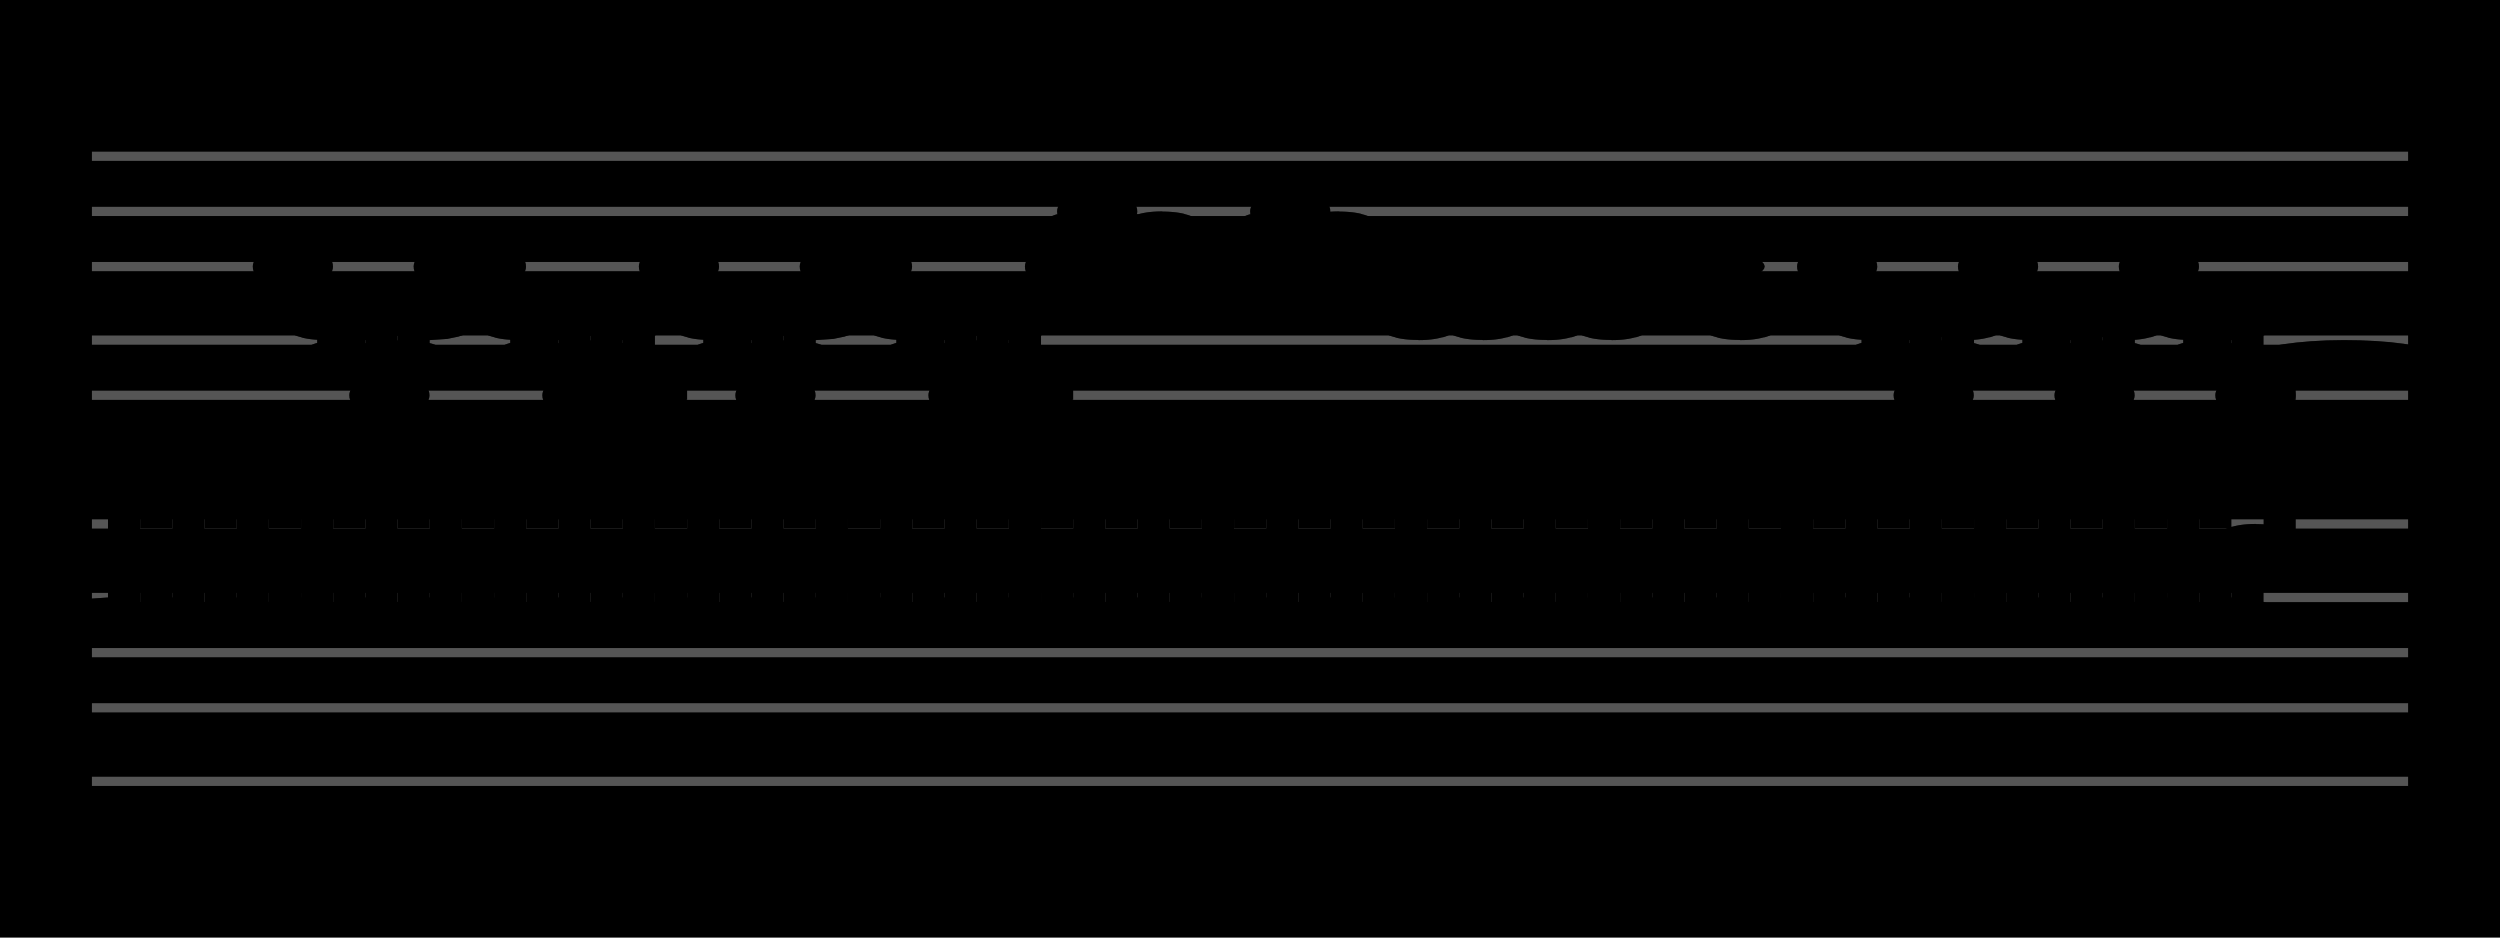 <?xml version="1.0" encoding="UTF-8" standalone="no"?>
<!DOCTYPE svg PUBLIC "-//W3C//DTD SVG 1.1//EN" "http://www.w3.org/Graphics/SVG/1.1/DTD/svg11.dtd">
<svg version="1.1" xmlns="http://www.w3.org/2000/svg" xmlns:xlink="http://www.w3.org/1999/xlink" viewPort="0 40 35.996 41" viewBox="-50 -50 1359.85 510" width="1359.85" height="510">
<filter id="constantOpacity">
	<feComponentTransfer>
		<feFuncA type="table" tableValues="0 .5 .5" />
	</feComponentTransfer>
</filter>
<rect class="background" x="-500%" y="-500%" width="1000%" height="1000%" style="fill:black" />
<g transform="scale(35, -10) translate(0, -81)" >
	<g class="staff-lines" stroke-width="0.5" stroke="#555555">
		<path vector-effect="non-scaling-stroke" d="M0 64.5 L35.996 64.5" />
		<path vector-effect="non-scaling-stroke" d="M0 67.5 L35.996 67.5" />
		<path vector-effect="non-scaling-stroke" d="M0 71.5 L35.996 71.5" />
		<path vector-effect="non-scaling-stroke" d="M0 74.5 L35.996 74.5" />
		<path vector-effect="non-scaling-stroke" d="M0 77.5 L35.996 77.5" />
		<path vector-effect="non-scaling-stroke" d="M0 43.5 L35.996 43.5" />
		<path vector-effect="non-scaling-stroke" d="M0 47.5 L35.996 47.5" />
		<path vector-effect="non-scaling-stroke" d="M0 50.5 L35.996 50.5" />
		<path vector-effect="non-scaling-stroke" d="M0 53.5 L35.996 53.5" />
		<path vector-effect="non-scaling-stroke" d="M0 57.5 L35.996 57.5" />
	</g>
	<g style="stroke-width:1; stroke:black;">
		<g class="note-lines track-2" fill="none" stroke="hsl(180, 100%, 75%)" stroke-dasharray="2.25" vector-effect="non-scaling-stroke" stroke-width="0.5">
			<path  vector-effect="non-scaling-stroke" d=" M0.496 52.5 L0.5 52.5 L0.5 59.5" />
			<path  vector-effect="non-scaling-stroke" d=" M0.996 59.5 L1 59.5 L1 52.5" />
			<path  vector-effect="non-scaling-stroke" d=" M1.496 52.5 L1.5 52.5 L1.5 59.5" />
			<path  vector-effect="non-scaling-stroke" d=" M1.996 59.5 L2 59.5 L2 52.5" />
			<path  vector-effect="non-scaling-stroke" d=" M2.496 52.5 L2.5 52.5 L2.5 59.5" />
			<path  vector-effect="non-scaling-stroke" d=" M2.996 59.5 L3 59.5 L3 52.5" />
			<path  vector-effect="non-scaling-stroke" d=" M3.496 52.5 L3.5 52.5 L3.5 59.5" />
			<path  vector-effect="non-scaling-stroke" d=" M3.996 59.5 L4 59.5 L4 52.5" />
			<path  vector-effect="non-scaling-stroke" d=" M4.496 52.5 L4.5 52.5 L4.5 59.5" />
			<path  vector-effect="non-scaling-stroke" d=" M4.996 59.5 L5 59.5 L5 52.5" />
			<path  vector-effect="non-scaling-stroke" d=" M5.496 52.5 L5.5 52.5 L5.5 59.5" />
			<path  vector-effect="non-scaling-stroke" d=" M5.996 59.5 L6 59.5 L6 52.5" />
			<path  vector-effect="non-scaling-stroke" d=" M6.496 52.5 L6.5 52.5 L6.5 59.5" />
			<path  vector-effect="non-scaling-stroke" d=" M6.996 59.5 L7 59.5 L7 52.5" />
			<path  vector-effect="non-scaling-stroke" d=" M7.496 52.5 L7.5 52.5 L7.5 59.5" />
			<path  vector-effect="non-scaling-stroke" d=" M7.996 59.5 L8 59.5 L8 52.5" />
			<path  vector-effect="non-scaling-stroke" d=" M8.496 52.5 L8.5 52.5 L8.5 59.5" />
			<path  vector-effect="non-scaling-stroke" d=" M8.996 59.5 L9 59.5 L9 52.5" />
			<path  vector-effect="non-scaling-stroke" d=" M9.496 52.5 L9.5 52.5 L9.5 59.5" />
			<path  vector-effect="non-scaling-stroke" d=" M9.996 59.5 L10 59.5 L10 52.5" />
			<path  vector-effect="non-scaling-stroke" d=" M10.496 52.5 L10.5 52.5 L10.5 59.5" />
			<path  vector-effect="non-scaling-stroke" d=" M10.996 59.5 L11 59.5 L11 52.5" />
			<path  vector-effect="non-scaling-stroke" d=" M11.496 52.5 L11.5 52.5 L11.5 59.5" />
			<path  vector-effect="non-scaling-stroke" d=" M11.996 59.5 L12 59.5 L12 52.5" />
			<path  vector-effect="non-scaling-stroke" d=" M12.496 52.5 L12.5 52.5 L12.5 59.5" />
			<path  vector-effect="non-scaling-stroke" d=" M12.996 59.5 L13 59.5 L13 52.5" />
			<path  vector-effect="non-scaling-stroke" d=" M13.496 52.5 L13.5 52.5 L13.5 59.5" />
			<path  vector-effect="non-scaling-stroke" d=" M13.996 59.5 L14 59.5 L14 52.5" />
			<path  vector-effect="non-scaling-stroke" d=" M14.496 52.5 L14.5 52.5 L14.5 59.5" />
			<path  vector-effect="non-scaling-stroke" d=" M14.996 59.5 L15 59.5 L15 52.5" />
			<path  vector-effect="non-scaling-stroke" d=" M15.496 52.5 L15.5 52.5 L15.5 59.5" />
			<path  vector-effect="non-scaling-stroke" d=" M15.996 59.5 L16 59.5 L16 52.5" />
			<path  vector-effect="non-scaling-stroke" d=" M16.496 52.5 L16.5 52.5 L16.5 59.5" />
			<path  vector-effect="non-scaling-stroke" d=" M16.996 59.5 L17 59.5 L17 52.5" />
			<path  vector-effect="non-scaling-stroke" d=" M17.496 52.5 L17.5 52.5 L17.5 59.5" />
			<path  vector-effect="non-scaling-stroke" d=" M17.996 59.5 L18 59.5 L18 52.5" />
			<path  vector-effect="non-scaling-stroke" d=" M18.496 52.5 L18.5 52.5 L18.5 59.5" />
			<path  vector-effect="non-scaling-stroke" d=" M18.996 59.5 L19 59.5 L19 52.5" />
			<path  vector-effect="non-scaling-stroke" d=" M19.496 52.5 L19.5 52.5 L19.5 59.5" />
			<path  vector-effect="non-scaling-stroke" d=" M19.996 59.5 L20 59.5 L20 52.5" />
			<path  vector-effect="non-scaling-stroke" d=" M20.496 52.5 L20.5 52.5 L20.5 59.5" />
			<path  vector-effect="non-scaling-stroke" d=" M20.996 59.5 L21 59.5 L21 52.5" />
			<path  vector-effect="non-scaling-stroke" d=" M21.496 52.5 L21.5 52.5 L21.5 59.5" />
			<path  vector-effect="non-scaling-stroke" d=" M21.996 59.5 L22 59.5 L22 52.5" />
			<path  vector-effect="non-scaling-stroke" d=" M22.496 52.5 L22.5 52.5 L22.5 59.5" />
			<path  vector-effect="non-scaling-stroke" d=" M22.996 59.5 L23 59.5 L23 52.5" />
			<path  vector-effect="non-scaling-stroke" d=" M23.496 52.5 L23.5 52.5 L23.5 59.5" />
			<path  vector-effect="non-scaling-stroke" d=" M23.996 59.5 L24 59.5 L24 52.5" />
			<path  vector-effect="non-scaling-stroke" d=" M24.496 52.5 L24.5 52.5 L24.5 59.5" />
			<path  vector-effect="non-scaling-stroke" d=" M24.996 59.5 L25 59.5 L25 52.5" />
			<path  vector-effect="non-scaling-stroke" d=" M25.496 52.5 L25.5 52.5 L25.5 59.5" />
			<path  vector-effect="non-scaling-stroke" d=" M25.996 59.5 L26 59.5 L26 52.5" />
			<path  vector-effect="non-scaling-stroke" d=" M26.496 52.5 L26.5 52.5 L26.5 59.5" />
			<path  vector-effect="non-scaling-stroke" d=" M26.996 59.5 L27 59.5 L27 52.5" />
			<path  vector-effect="non-scaling-stroke" d=" M27.496 52.5 L27.5 52.5 L27.5 59.5" />
			<path  vector-effect="non-scaling-stroke" d=" M27.996 59.5 L28 59.5 L28 52.5" />
			<path  vector-effect="non-scaling-stroke" d=" M28.496 52.5 L28.5 52.5 L28.5 59.5" />
			<path  vector-effect="non-scaling-stroke" d=" M28.996 59.5 L29 59.5 L29 52.5" />
			<path  vector-effect="non-scaling-stroke" d=" M29.496 52.5 L29.5 52.5 L29.5 59.5" />
			<path  vector-effect="non-scaling-stroke" d=" M29.996 59.5 L30 59.5 L30 52.5" />
			<path  vector-effect="non-scaling-stroke" d=" M30.496 52.5 L30.5 52.5 L30.5 59.5" />
			<path  vector-effect="non-scaling-stroke" d=" M30.996 59.5 L31 59.5 L31 52.5" />
			<path  vector-effect="non-scaling-stroke" d=" M31.496 52.5 L31.5 52.5 L31.5 59.5" />
			<path  vector-effect="non-scaling-stroke" d=" M31.996 59.5 L32 59.5 L32 52.5" />
			<path  vector-effect="non-scaling-stroke" d=" M32.496 52.5 L32.5 52.5 L32.5 59.5" />
			<path  vector-effect="non-scaling-stroke" d=" M32.996 59.5 L33 59.5 L33 52.5" />
			<path  vector-effect="non-scaling-stroke" d=" M33.496 52.5 L33.5 52.5 L33.5 56.5" />
			<path  vector-effect="non-scaling-stroke" d=" M33.746 56.5 L34 56.5 L34 59.5" />
		</g>
		<g class="note-lines track-1" fill="none" stroke="hsl(0, 100%, 75%)" stroke-dasharray="2.25" vector-effect="non-scaling-stroke" stroke-width="0.5">
			<path  vector-effect="non-scaling-stroke" d=" M3.246 71.5 L3.25 71.5 L3.25 69.5" />
			<path  vector-effect="non-scaling-stroke" d=" M3.496 69.5 L3.5 69.5 L3.5 68.5" />
			<path  vector-effect="non-scaling-stroke" d=" M3.746 68.5 L3.75 68.5 L3.75 66.5" />
			<path  vector-effect="non-scaling-stroke" d=" M3.996 66.5 L4 66.5 L4 68.5" />
			<path  vector-effect="non-scaling-stroke" d=" M4.496 68.5 L4.5 68.5 L4.5 64.5" />
			<path  vector-effect="non-scaling-stroke" d=" M4.746 64.5 L4.75 64.5 L4.75 66.5" />
			<path  vector-effect="non-scaling-stroke" d=" M4.996 66.5 L5 66.5 L5 68.5" />
			<path  vector-effect="non-scaling-stroke" d=" M5.496 68.5 L5.5 68.5 L5.5 71.5" />
			<path  vector-effect="non-scaling-stroke" d=" M5.746 71.5 L6 71.5 L6 71.5" />
			<path  vector-effect="non-scaling-stroke" d=" M6.246 71.5 L6.25 71.5 L6.25 69.5" />
			<path  vector-effect="non-scaling-stroke" d=" M6.496 69.5 L6.5 69.5 L6.5 68.5" />
			<path  vector-effect="non-scaling-stroke" d=" M6.746 68.5 L6.75 68.5 L6.75 66.5" />
			<path  vector-effect="non-scaling-stroke" d=" M6.996 66.5 L7 66.5 L7 68.5" />
			<path  vector-effect="non-scaling-stroke" d=" M7.496 68.5 L7.5 68.5 L7.5 64.5" />
			<path  vector-effect="non-scaling-stroke" d=" M7.746 64.5 L7.75 64.5 L7.75 66.5" />
			<path  vector-effect="non-scaling-stroke" d=" M7.996 66.5 L8 66.5 L8 68.5" />
			<path  vector-effect="non-scaling-stroke" d=" M8.496 68.5 L8.5 68.5 L8.5 64.5" />
			<path  vector-effect="non-scaling-stroke" d=" M8.746 64.5 L9 64.5 L9 71.5" />
			<path  vector-effect="non-scaling-stroke" d=" M9.246 71.5 L9.25 71.5 L9.25 69.5" />
			<path  vector-effect="non-scaling-stroke" d=" M9.496 69.5 L9.5 69.5 L9.5 68.5" />
			<path  vector-effect="non-scaling-stroke" d=" M9.746 68.5 L9.75 68.5 L9.75 66.5" />
			<path  vector-effect="non-scaling-stroke" d=" M9.996 66.5 L10 66.5 L10 68.5" />
			<path  vector-effect="non-scaling-stroke" d=" M10.496 68.5 L10.5 68.5 L10.5 64.5" />
			<path  vector-effect="non-scaling-stroke" d=" M10.746 64.5 L10.75 64.5 L10.75 66.5" />
			<path  vector-effect="non-scaling-stroke" d=" M10.996 66.5 L11 66.5 L11 68.5" />
			<path  vector-effect="non-scaling-stroke" d=" M11.496 68.5 L11.5 68.5 L11.5 71.5" />
			<path  vector-effect="non-scaling-stroke" d=" M11.746 71.5 L12 71.5 L12 71.5" />
			<path  vector-effect="non-scaling-stroke" d=" M12.246 71.5 L12.25 71.5 L12.25 69.5" />
			<path  vector-effect="non-scaling-stroke" d=" M12.496 69.5 L12.5 69.5 L12.5 68.5" />
			<path  vector-effect="non-scaling-stroke" d=" M12.746 68.5 L12.75 68.5 L12.75 66.5" />
			<path  vector-effect="non-scaling-stroke" d=" M12.996 66.5 L13 66.5 L13 68.5" />
			<path  vector-effect="non-scaling-stroke" d=" M13.496 68.5 L13.5 68.5 L13.5 64.5" />
			<path  vector-effect="non-scaling-stroke" d=" M13.746 64.5 L13.75 64.5 L13.75 66.5" />
			<path  vector-effect="non-scaling-stroke" d=" M13.996 66.5 L14 66.5 L14 68.5" />
			<path  vector-effect="non-scaling-stroke" d=" M14.496 68.5 L14.5 68.5 L14.5 64.5" />
			<path  vector-effect="non-scaling-stroke" d=" M14.746 64.5 L15 64.5 L15 71.5" />
			<path  vector-effect="non-scaling-stroke" d=" M15.246 71.5 L15.25 71.5 L15.25 73.5" />
			<path  vector-effect="non-scaling-stroke" d=" M15.496 73.5 L15.5 73.5 L15.5 74.5" />
			<path  vector-effect="non-scaling-stroke" d=" M15.746 74.5 L15.75 74.5 L15.75 73.5" />
			<path  vector-effect="non-scaling-stroke" d=" M15.996 73.5 L16 73.5 L16 71.5" />
			<path  vector-effect="non-scaling-stroke" d=" M16.496 71.5 L16.5 71.5 L16.5 73.5" />
			<path  vector-effect="non-scaling-stroke" d=" M16.746 73.5 L16.75 73.5 L16.75 69.5" />
			<path  vector-effect="non-scaling-stroke" d=" M16.996 69.5 L17 69.5 L17 71.5" />
			<path  vector-effect="non-scaling-stroke" d=" M18.246 71.5 L18.25 71.5 L18.25 73.5" />
			<path  vector-effect="non-scaling-stroke" d=" M18.496 73.5 L18.5 73.5 L18.5 74.5" />
			<path  vector-effect="non-scaling-stroke" d=" M18.746 74.5 L18.75 74.5 L18.75 73.5" />
			<path  vector-effect="non-scaling-stroke" d=" M18.996 73.5 L19 73.5 L19 71.5" />
			<path  vector-effect="non-scaling-stroke" d=" M19.246 71.5 L19.25 71.5 L19.25 73.5" />
			<path  vector-effect="non-scaling-stroke" d=" M19.496 73.5 L19.5 73.5 L19.5 71.5" />
			<path  vector-effect="non-scaling-stroke" d=" M19.746 71.5 L19.75 71.5 L19.75 69.5" />
			<path  vector-effect="non-scaling-stroke" d=" M19.996 69.5 L20 69.5 L20 71.5" />
			<path  vector-effect="non-scaling-stroke" d=" M20.496 71.5 L20.5 71.5 L20.5 68.5" />
			<path  vector-effect="non-scaling-stroke" d=" M20.746 68.5 L20.75 68.5 L20.75 69.5" />
			<path  vector-effect="non-scaling-stroke" d=" M20.996 69.5 L21 69.5 L21 71.5" />
			<path  vector-effect="non-scaling-stroke" d=" M21.496 71.5 L21.5 71.5 L21.5 68.5" />
			<path  vector-effect="non-scaling-stroke" d=" M21.746 68.5 L22 68.5 L22 71.5" />
			<path  vector-effect="non-scaling-stroke" d=" M22.496 71.5 L22.5 71.5 L22.5 68.5" />
			<path  vector-effect="non-scaling-stroke" d=" M22.746 68.5 L22.75 68.5 L22.75 69.5" />
			<path  vector-effect="non-scaling-stroke" d=" M22.996 69.5 L23 69.5 L23 71.5" />
			<path  vector-effect="non-scaling-stroke" d=" M23.246 71.5 L23.25 71.5 L23.25 69.5" />
			<path  vector-effect="non-scaling-stroke" d=" M23.496 69.5 L23.5 69.5 L23.5 68.5" />
			<path  vector-effect="non-scaling-stroke" d=" M23.746 68.5 L23.75 68.5 L23.75 69.5" />
			<path  vector-effect="non-scaling-stroke" d=" M23.996 69.5 L24 69.5 L24 71.5" />
			<path  vector-effect="non-scaling-stroke" d=" M25.496 71.5 L25.5 71.5 L25.5 68.5" />
			<path  vector-effect="non-scaling-stroke" d=" M25.746 68.5 L27 68.5 L27 71.5" />
			<path  vector-effect="non-scaling-stroke" d=" M27.246 71.5 L27.25 71.5 L27.25 69.5" />
			<path  vector-effect="non-scaling-stroke" d=" M27.496 69.5 L27.5 69.5 L27.5 68.5" />
			<path  vector-effect="non-scaling-stroke" d=" M27.746 68.5 L27.75 68.5 L27.75 66.5" />
			<path  vector-effect="non-scaling-stroke" d=" M27.996 66.5 L28 66.5 L28 68.5" />
			<path  vector-effect="non-scaling-stroke" d=" M28.496 68.5 L28.5 68.5 L28.5 64.5" />
			<path  vector-effect="non-scaling-stroke" d=" M28.746 64.5 L28.75 64.5 L28.75 66.5" />
			<path  vector-effect="non-scaling-stroke" d=" M28.996 66.5 L29 66.5 L29 68.5" />
			<path  vector-effect="non-scaling-stroke" d=" M29.246 68.5 L29.25 68.5 L29.25 69.5" />
			<path  vector-effect="non-scaling-stroke" d=" M29.496 69.5 L29.5 69.5 L29.5 71.5" />
			<path  vector-effect="non-scaling-stroke" d=" M29.746 71.5 L29.75 71.5 L29.75 69.5" />
			<path  vector-effect="non-scaling-stroke" d=" M29.996 69.5 L30 69.5 L30 68.5" />
			<path  vector-effect="non-scaling-stroke" d=" M30.246 68.5 L30.25 68.5 L30.25 66.5" />
			<path  vector-effect="non-scaling-stroke" d=" M30.496 66.5 L30.5 66.5 L30.5 68.5" />
			<path  vector-effect="non-scaling-stroke" d=" M30.996 68.5 L31 68.5 L31 64.5" />
			<path  vector-effect="non-scaling-stroke" d=" M31.246 64.5 L31.25 64.5 L31.25 66.5" />
			<path  vector-effect="non-scaling-stroke" d=" M31.496 66.5 L31.5 66.5 L31.5 68.5" />
			<path  vector-effect="non-scaling-stroke" d=" M31.746 68.5 L31.75 68.5 L31.75 69.5" />
			<path  vector-effect="non-scaling-stroke" d=" M31.996 69.5 L32 69.5 L32 71.5" />
			<path  vector-effect="non-scaling-stroke" d=" M32.246 71.5 L32.25 71.5 L32.25 69.5" />
			<path  vector-effect="non-scaling-stroke" d=" M32.496 69.5 L32.5 69.5 L32.5 68.5" />
			<path  vector-effect="non-scaling-stroke" d=" M32.746 68.5 L32.75 68.5 L32.75 66.5" />
			<path  vector-effect="non-scaling-stroke" d=" M32.996 66.5 L33 66.5 L33 68.5" />
			<path  vector-effect="non-scaling-stroke" d=" M33.496 68.5 L33.5 68.5 L33.5 64.5" />
			<path  vector-effect="non-scaling-stroke" d=" M33.746 64.5 L34 64.5 L34 66.5" />
		</g>
		<g opacity="0.5" class="note-backdrops track-2" style="fill:white;" >
			<g class="note key-52 ont-0d000 offt-0d496 minima">
				<rect vector-effect="non-scaling-stroke"	rx="1"	ry="1"	x="0"	y="52"	width="0.496"	height="1" />
			</g>
			<g class="note key-59 ont-0d500 offt-0d996 maxima">
				<rect vector-effect="non-scaling-stroke"	rx="1"	ry="1"	x="0.5"	y="59"	width="0.496"	height="1" />
			</g>
			<g class="note key-52 ont-1d000 offt-1d496 minima">
				<rect vector-effect="non-scaling-stroke"	rx="1"	ry="1"	x="1"	y="52"	width="0.496"	height="1" />
			</g>
			<g class="note key-59 ont-1d500 offt-1d996 maxima">
				<rect vector-effect="non-scaling-stroke"	rx="1"	ry="1"	x="1.5"	y="59"	width="0.496"	height="1" />
			</g>
			<g class="note key-52 ont-2d000 offt-2d496 minima">
				<rect vector-effect="non-scaling-stroke"	rx="1"	ry="1"	x="2"	y="52"	width="0.496"	height="1" />
			</g>
			<g class="note key-59 ont-2d500 offt-2d996 maxima">
				<rect vector-effect="non-scaling-stroke"	rx="1"	ry="1"	x="2.5"	y="59"	width="0.496"	height="1" />
			</g>
			<g class="note key-52 ont-3d000 offt-3d496 minima">
				<rect vector-effect="non-scaling-stroke"	rx="1"	ry="1"	x="3"	y="52"	width="0.496"	height="1" />
			</g>
			<g class="note key-59 ont-3d500 offt-3d996 maxima">
				<rect vector-effect="non-scaling-stroke"	rx="1"	ry="1"	x="3.5"	y="59"	width="0.496"	height="1" />
			</g>
			<g class="note key-52 ont-4d000 offt-4d496 minima">
				<rect vector-effect="non-scaling-stroke"	rx="1"	ry="1"	x="4"	y="52"	width="0.496"	height="1" />
			</g>
			<g class="note key-59 ont-4d500 offt-4d996 maxima">
				<rect vector-effect="non-scaling-stroke"	rx="1"	ry="1"	x="4.5"	y="59"	width="0.496"	height="1" />
			</g>
			<g class="note key-52 ont-5d000 offt-5d496 minima">
				<rect vector-effect="non-scaling-stroke"	rx="1"	ry="1"	x="5"	y="52"	width="0.496"	height="1" />
			</g>
			<g class="note key-59 ont-5d500 offt-5d996 maxima">
				<rect vector-effect="non-scaling-stroke"	rx="1"	ry="1"	x="5.5"	y="59"	width="0.496"	height="1" />
			</g>
			<g class="note key-52 ont-6d000 offt-6d496 minima">
				<rect vector-effect="non-scaling-stroke"	rx="1"	ry="1"	x="6"	y="52"	width="0.496"	height="1" />
			</g>
			<g class="note key-59 ont-6d500 offt-6d996 maxima">
				<rect vector-effect="non-scaling-stroke"	rx="1"	ry="1"	x="6.5"	y="59"	width="0.496"	height="1" />
			</g>
			<g class="note key-52 ont-7d000 offt-7d496 minima">
				<rect vector-effect="non-scaling-stroke"	rx="1"	ry="1"	x="7"	y="52"	width="0.496"	height="1" />
			</g>
			<g class="note key-59 ont-7d500 offt-7d996 maxima">
				<rect vector-effect="non-scaling-stroke"	rx="1"	ry="1"	x="7.5"	y="59"	width="0.496"	height="1" />
			</g>
			<g class="note key-52 ont-8d000 offt-8d496 minima">
				<rect vector-effect="non-scaling-stroke"	rx="1"	ry="1"	x="8"	y="52"	width="0.496"	height="1" />
			</g>
			<g class="note key-59 ont-8d500 offt-8d996 maxima">
				<rect vector-effect="non-scaling-stroke"	rx="1"	ry="1"	x="8.5"	y="59"	width="0.496"	height="1" />
			</g>
			<g class="note key-52 ont-9d000 offt-9d496 minima">
				<rect vector-effect="non-scaling-stroke"	rx="1"	ry="1"	x="9"	y="52"	width="0.496"	height="1" />
			</g>
			<g class="note key-59 ont-9d500 offt-9d996 maxima">
				<rect vector-effect="non-scaling-stroke"	rx="1"	ry="1"	x="9.5"	y="59"	width="0.496"	height="1" />
			</g>
			<g class="note key-52 ont-10d000 offt-10d496 minima">
				<rect vector-effect="non-scaling-stroke"	rx="1"	ry="1"	x="10"	y="52"	width="0.496"	height="1" />
			</g>
			<g class="note key-59 ont-10d500 offt-10d996 maxima">
				<rect vector-effect="non-scaling-stroke"	rx="1"	ry="1"	x="10.5"	y="59"	width="0.496"	height="1" />
			</g>
			<g class="note key-52 ont-11d000 offt-11d496 minima">
				<rect vector-effect="non-scaling-stroke"	rx="1"	ry="1"	x="11"	y="52"	width="0.496"	height="1" />
			</g>
			<g class="note key-59 ont-11d500 offt-11d996 maxima">
				<rect vector-effect="non-scaling-stroke"	rx="1"	ry="1"	x="11.5"	y="59"	width="0.496"	height="1" />
			</g>
			<g class="note key-52 ont-12d000 offt-12d496 minima">
				<rect vector-effect="non-scaling-stroke"	rx="1"	ry="1"	x="12"	y="52"	width="0.496"	height="1" />
			</g>
			<g class="note key-59 ont-12d500 offt-12d996 maxima">
				<rect vector-effect="non-scaling-stroke"	rx="1"	ry="1"	x="12.5"	y="59"	width="0.496"	height="1" />
			</g>
			<g class="note key-52 ont-13d000 offt-13d496 minima">
				<rect vector-effect="non-scaling-stroke"	rx="1"	ry="1"	x="13"	y="52"	width="0.496"	height="1" />
			</g>
			<g class="note key-59 ont-13d500 offt-13d996 maxima">
				<rect vector-effect="non-scaling-stroke"	rx="1"	ry="1"	x="13.5"	y="59"	width="0.496"	height="1" />
			</g>
			<g class="note key-52 ont-14d000 offt-14d496 minima">
				<rect vector-effect="non-scaling-stroke"	rx="1"	ry="1"	x="14"	y="52"	width="0.496"	height="1" />
			</g>
			<g class="note key-59 ont-14d500 offt-14d996 maxima">
				<rect vector-effect="non-scaling-stroke"	rx="1"	ry="1"	x="14.5"	y="59"	width="0.496"	height="1" />
			</g>
			<g class="note key-52 ont-15d000 offt-15d496 minima">
				<rect vector-effect="non-scaling-stroke"	rx="1"	ry="1"	x="15"	y="52"	width="0.496"	height="1" />
			</g>
			<g class="note key-59 ont-15d500 offt-15d996 maxima">
				<rect vector-effect="non-scaling-stroke"	rx="1"	ry="1"	x="15.5"	y="59"	width="0.496"	height="1" />
			</g>
			<g class="note key-52 ont-16d000 offt-16d496 minima">
				<rect vector-effect="non-scaling-stroke"	rx="1"	ry="1"	x="16"	y="52"	width="0.496"	height="1" />
			</g>
			<g class="note key-59 ont-16d500 offt-16d996 maxima">
				<rect vector-effect="non-scaling-stroke"	rx="1"	ry="1"	x="16.5"	y="59"	width="0.496"	height="1" />
			</g>
			<g class="note key-52 ont-17d000 offt-17d496 minima">
				<rect vector-effect="non-scaling-stroke"	rx="1"	ry="1"	x="17"	y="52"	width="0.496"	height="1" />
			</g>
			<g class="note key-59 ont-17d500 offt-17d996 maxima">
				<rect vector-effect="non-scaling-stroke"	rx="1"	ry="1"	x="17.5"	y="59"	width="0.496"	height="1" />
			</g>
			<g class="note key-52 ont-18d000 offt-18d496 minima">
				<rect vector-effect="non-scaling-stroke"	rx="1"	ry="1"	x="18"	y="52"	width="0.496"	height="1" />
			</g>
			<g class="note key-59 ont-18d500 offt-18d996 maxima">
				<rect vector-effect="non-scaling-stroke"	rx="1"	ry="1"	x="18.5"	y="59"	width="0.496"	height="1" />
			</g>
			<g class="note key-52 ont-19d000 offt-19d496 minima">
				<rect vector-effect="non-scaling-stroke"	rx="1"	ry="1"	x="19"	y="52"	width="0.496"	height="1" />
			</g>
			<g class="note key-59 ont-19d500 offt-19d996 maxima">
				<rect vector-effect="non-scaling-stroke"	rx="1"	ry="1"	x="19.5"	y="59"	width="0.496"	height="1" />
			</g>
			<g class="note key-52 ont-20d000 offt-20d496 minima">
				<rect vector-effect="non-scaling-stroke"	rx="1"	ry="1"	x="20"	y="52"	width="0.496"	height="1" />
			</g>
			<g class="note key-59 ont-20d500 offt-20d996 maxima">
				<rect vector-effect="non-scaling-stroke"	rx="1"	ry="1"	x="20.5"	y="59"	width="0.496"	height="1" />
			</g>
			<g class="note key-52 ont-21d000 offt-21d496 minima">
				<rect vector-effect="non-scaling-stroke"	rx="1"	ry="1"	x="21"	y="52"	width="0.496"	height="1" />
			</g>
			<g class="note key-59 ont-21d500 offt-21d996 maxima">
				<rect vector-effect="non-scaling-stroke"	rx="1"	ry="1"	x="21.5"	y="59"	width="0.496"	height="1" />
			</g>
			<g class="note key-52 ont-22d000 offt-22d496 minima">
				<rect vector-effect="non-scaling-stroke"	rx="1"	ry="1"	x="22"	y="52"	width="0.496"	height="1" />
			</g>
			<g class="note key-59 ont-22d500 offt-22d996 maxima">
				<rect vector-effect="non-scaling-stroke"	rx="1"	ry="1"	x="22.5"	y="59"	width="0.496"	height="1" />
			</g>
			<g class="note key-52 ont-23d000 offt-23d496 minima">
				<rect vector-effect="non-scaling-stroke"	rx="1"	ry="1"	x="23"	y="52"	width="0.496"	height="1" />
			</g>
			<g class="note key-59 ont-23d500 offt-23d996 maxima">
				<rect vector-effect="non-scaling-stroke"	rx="1"	ry="1"	x="23.5"	y="59"	width="0.496"	height="1" />
			</g>
			<g class="note key-52 ont-24d000 offt-24d496 minima">
				<rect vector-effect="non-scaling-stroke"	rx="1"	ry="1"	x="24"	y="52"	width="0.496"	height="1" />
			</g>
			<g class="note key-59 ont-24d500 offt-24d996 maxima">
				<rect vector-effect="non-scaling-stroke"	rx="1"	ry="1"	x="24.5"	y="59"	width="0.496"	height="1" />
			</g>
			<g class="note key-52 ont-25d000 offt-25d496 minima">
				<rect vector-effect="non-scaling-stroke"	rx="1"	ry="1"	x="25"	y="52"	width="0.496"	height="1" />
			</g>
			<g class="note key-59 ont-25d500 offt-25d996 maxima">
				<rect vector-effect="non-scaling-stroke"	rx="1"	ry="1"	x="25.5"	y="59"	width="0.496"	height="1" />
			</g>
			<g class="note key-52 ont-26d000 offt-26d496 minima">
				<rect vector-effect="non-scaling-stroke"	rx="1"	ry="1"	x="26"	y="52"	width="0.496"	height="1" />
			</g>
			<g class="note key-59 ont-26d500 offt-26d996 maxima">
				<rect vector-effect="non-scaling-stroke"	rx="1"	ry="1"	x="26.5"	y="59"	width="0.496"	height="1" />
			</g>
			<g class="note key-52 ont-27d000 offt-27d496 minima">
				<rect vector-effect="non-scaling-stroke"	rx="1"	ry="1"	x="27"	y="52"	width="0.496"	height="1" />
			</g>
			<g class="note key-59 ont-27d500 offt-27d996 maxima">
				<rect vector-effect="non-scaling-stroke"	rx="1"	ry="1"	x="27.5"	y="59"	width="0.496"	height="1" />
			</g>
			<g class="note key-52 ont-28d000 offt-28d496 minima">
				<rect vector-effect="non-scaling-stroke"	rx="1"	ry="1"	x="28"	y="52"	width="0.496"	height="1" />
			</g>
			<g class="note key-59 ont-28d500 offt-28d996 maxima">
				<rect vector-effect="non-scaling-stroke"	rx="1"	ry="1"	x="28.5"	y="59"	width="0.496"	height="1" />
			</g>
			<g class="note key-52 ont-29d000 offt-29d496 minima">
				<rect vector-effect="non-scaling-stroke"	rx="1"	ry="1"	x="29"	y="52"	width="0.496"	height="1" />
			</g>
			<g class="note key-59 ont-29d500 offt-29d996 maxima">
				<rect vector-effect="non-scaling-stroke"	rx="1"	ry="1"	x="29.5"	y="59"	width="0.496"	height="1" />
			</g>
			<g class="note key-52 ont-30d000 offt-30d496 minima">
				<rect vector-effect="non-scaling-stroke"	rx="1"	ry="1"	x="30"	y="52"	width="0.496"	height="1" />
			</g>
			<g class="note key-59 ont-30d500 offt-30d996 maxima">
				<rect vector-effect="non-scaling-stroke"	rx="1"	ry="1"	x="30.5"	y="59"	width="0.496"	height="1" />
			</g>
			<g class="note key-52 ont-31d000 offt-31d496 minima">
				<rect vector-effect="non-scaling-stroke"	rx="1"	ry="1"	x="31"	y="52"	width="0.496"	height="1" />
			</g>
			<g class="note key-59 ont-31d500 offt-31d996 maxima">
				<rect vector-effect="non-scaling-stroke"	rx="1"	ry="1"	x="31.5"	y="59"	width="0.496"	height="1" />
			</g>
			<g class="note key-52 ont-32d000 offt-32d496 minima">
				<rect vector-effect="non-scaling-stroke"	rx="1"	ry="1"	x="32"	y="52"	width="0.496"	height="1" />
			</g>
			<g class="note key-59 ont-32d500 offt-32d996 maxima">
				<rect vector-effect="non-scaling-stroke"	rx="1"	ry="1"	x="32.5"	y="59"	width="0.496"	height="1" />
			</g>
			<g class="note key-52 ont-33d000 offt-33d496 minima">
				<rect vector-effect="non-scaling-stroke"	rx="1"	ry="1"	x="33"	y="52"	width="0.496"	height="1" />
			</g>
			<g class="note key-56 ont-33d500 offt-33d746">
				<rect vector-effect="non-scaling-stroke"	rx="1"	ry="1"	x="33.5"	y="56"	width="0.246"	height="1" />
			</g>
			<g class="note key-59 ont-34d000 offt-35d996 maxima">
				<rect vector-effect="non-scaling-stroke"	rx="1"	ry="1"	x="34"	y="59"	width="1.996"	height="1" />
			</g>
		</g>
		<g opacity="0.5" class="note-backdrops track-1" style="fill:white;" >
			<g class="note key-71 ont-3d000 offt-3d246">
				<rect vector-effect="non-scaling-stroke"	rx="1"	ry="1"	x="3"	y="71"	width="0.246"	height="1" />
			</g>
			<g class="note key-69 ont-3d250 offt-3d496">
				<rect vector-effect="non-scaling-stroke"	rx="1"	ry="1"	x="3.25"	y="69"	width="0.246"	height="1" />
			</g>
			<g class="note key-68 ont-3d500 offt-3d746">
				<rect vector-effect="non-scaling-stroke"	rx="1"	ry="1"	x="3.5"	y="68"	width="0.246"	height="1" />
			</g>
			<g class="note key-66 ont-3d750 offt-3d996">
				<rect vector-effect="non-scaling-stroke"	rx="1"	ry="1"	x="3.75"	y="66"	width="0.246"	height="1" />
			</g>
			<g class="note key-68 ont-4d000 offt-4d496">
				<rect vector-effect="non-scaling-stroke"	rx="1"	ry="1"	x="4"	y="68"	width="0.496"	height="1" />
			</g>
			<g class="note key-64 ont-4d500 offt-4d746 minima">
				<rect vector-effect="non-scaling-stroke"	rx="1"	ry="1"	x="4.5"	y="64"	width="0.246"	height="1" />
			</g>
			<g class="note key-66 ont-4d750 offt-4d996">
				<rect vector-effect="non-scaling-stroke"	rx="1"	ry="1"	x="4.75"	y="66"	width="0.246"	height="1" />
			</g>
			<g class="note key-68 ont-5d000 offt-5d496">
				<rect vector-effect="non-scaling-stroke"	rx="1"	ry="1"	x="5"	y="68"	width="0.496"	height="1" />
			</g>
			<g class="note key-71 ont-5d500 offt-5d746">
				<rect vector-effect="non-scaling-stroke"	rx="1"	ry="1"	x="5.5"	y="71"	width="0.246"	height="1" />
			</g>
			<g class="note key-71 ont-6d000 offt-6d246">
				<rect vector-effect="non-scaling-stroke"	rx="1"	ry="1"	x="6"	y="71"	width="0.246"	height="1" />
			</g>
			<g class="note key-69 ont-6d250 offt-6d496">
				<rect vector-effect="non-scaling-stroke"	rx="1"	ry="1"	x="6.25"	y="69"	width="0.246"	height="1" />
			</g>
			<g class="note key-68 ont-6d500 offt-6d746">
				<rect vector-effect="non-scaling-stroke"	rx="1"	ry="1"	x="6.5"	y="68"	width="0.246"	height="1" />
			</g>
			<g class="note key-66 ont-6d750 offt-6d996">
				<rect vector-effect="non-scaling-stroke"	rx="1"	ry="1"	x="6.75"	y="66"	width="0.246"	height="1" />
			</g>
			<g class="note key-68 ont-7d000 offt-7d496">
				<rect vector-effect="non-scaling-stroke"	rx="1"	ry="1"	x="7"	y="68"	width="0.496"	height="1" />
			</g>
			<g class="note key-64 ont-7d500 offt-7d746 minima">
				<rect vector-effect="non-scaling-stroke"	rx="1"	ry="1"	x="7.5"	y="64"	width="0.246"	height="1" />
			</g>
			<g class="note key-66 ont-7d750 offt-7d996">
				<rect vector-effect="non-scaling-stroke"	rx="1"	ry="1"	x="7.75"	y="66"	width="0.246"	height="1" />
			</g>
			<g class="note key-68 ont-8d000 offt-8d496">
				<rect vector-effect="non-scaling-stroke"	rx="1"	ry="1"	x="8"	y="68"	width="0.496"	height="1" />
			</g>
			<g class="note key-64 ont-8d500 offt-8d746 minima">
				<rect vector-effect="non-scaling-stroke"	rx="1"	ry="1"	x="8.5"	y="64"	width="0.246"	height="1" />
			</g>
			<g class="note key-71 ont-9d000 offt-9d246">
				<rect vector-effect="non-scaling-stroke"	rx="1"	ry="1"	x="9"	y="71"	width="0.246"	height="1" />
			</g>
			<g class="note key-69 ont-9d250 offt-9d496">
				<rect vector-effect="non-scaling-stroke"	rx="1"	ry="1"	x="9.25"	y="69"	width="0.246"	height="1" />
			</g>
			<g class="note key-68 ont-9d500 offt-9d746">
				<rect vector-effect="non-scaling-stroke"	rx="1"	ry="1"	x="9.5"	y="68"	width="0.246"	height="1" />
			</g>
			<g class="note key-66 ont-9d750 offt-9d996">
				<rect vector-effect="non-scaling-stroke"	rx="1"	ry="1"	x="9.75"	y="66"	width="0.246"	height="1" />
			</g>
			<g class="note key-68 ont-10d000 offt-10d496">
				<rect vector-effect="non-scaling-stroke"	rx="1"	ry="1"	x="10"	y="68"	width="0.496"	height="1" />
			</g>
			<g class="note key-64 ont-10d500 offt-10d746 minima">
				<rect vector-effect="non-scaling-stroke"	rx="1"	ry="1"	x="10.5"	y="64"	width="0.246"	height="1" />
			</g>
			<g class="note key-66 ont-10d750 offt-10d996">
				<rect vector-effect="non-scaling-stroke"	rx="1"	ry="1"	x="10.75"	y="66"	width="0.246"	height="1" />
			</g>
			<g class="note key-68 ont-11d000 offt-11d496">
				<rect vector-effect="non-scaling-stroke"	rx="1"	ry="1"	x="11"	y="68"	width="0.496"	height="1" />
			</g>
			<g class="note key-71 ont-11d500 offt-11d746">
				<rect vector-effect="non-scaling-stroke"	rx="1"	ry="1"	x="11.5"	y="71"	width="0.246"	height="1" />
			</g>
			<g class="note key-71 ont-12d000 offt-12d246">
				<rect vector-effect="non-scaling-stroke"	rx="1"	ry="1"	x="12"	y="71"	width="0.246"	height="1" />
			</g>
			<g class="note key-69 ont-12d250 offt-12d496">
				<rect vector-effect="non-scaling-stroke"	rx="1"	ry="1"	x="12.25"	y="69"	width="0.246"	height="1" />
			</g>
			<g class="note key-68 ont-12d500 offt-12d746">
				<rect vector-effect="non-scaling-stroke"	rx="1"	ry="1"	x="12.5"	y="68"	width="0.246"	height="1" />
			</g>
			<g class="note key-66 ont-12d750 offt-12d996">
				<rect vector-effect="non-scaling-stroke"	rx="1"	ry="1"	x="12.75"	y="66"	width="0.246"	height="1" />
			</g>
			<g class="note key-68 ont-13d000 offt-13d496">
				<rect vector-effect="non-scaling-stroke"	rx="1"	ry="1"	x="13"	y="68"	width="0.496"	height="1" />
			</g>
			<g class="note key-64 ont-13d500 offt-13d746 minima">
				<rect vector-effect="non-scaling-stroke"	rx="1"	ry="1"	x="13.5"	y="64"	width="0.246"	height="1" />
			</g>
			<g class="note key-66 ont-13d750 offt-13d996">
				<rect vector-effect="non-scaling-stroke"	rx="1"	ry="1"	x="13.75"	y="66"	width="0.246"	height="1" />
			</g>
			<g class="note key-68 ont-14d000 offt-14d496">
				<rect vector-effect="non-scaling-stroke"	rx="1"	ry="1"	x="14"	y="68"	width="0.496"	height="1" />
			</g>
			<g class="note key-64 ont-14d500 offt-14d746 minima">
				<rect vector-effect="non-scaling-stroke"	rx="1"	ry="1"	x="14.5"	y="64"	width="0.246"	height="1" />
			</g>
			<g class="note key-71 ont-15d000 offt-15d246">
				<rect vector-effect="non-scaling-stroke"	rx="1"	ry="1"	x="15"	y="71"	width="0.246"	height="1" />
			</g>
			<g class="note key-73 ont-15d250 offt-15d496">
				<rect vector-effect="non-scaling-stroke"	rx="1"	ry="1"	x="15.25"	y="73"	width="0.246"	height="1" />
			</g>
			<g class="note key-74 ont-15d500 offt-15d746 maxima">
				<rect vector-effect="non-scaling-stroke"	rx="1"	ry="1"	x="15.5"	y="74"	width="0.246"	height="1" />
			</g>
			<g class="note key-73 ont-15d750 offt-15d996">
				<rect vector-effect="non-scaling-stroke"	rx="1"	ry="1"	x="15.75"	y="73"	width="0.246"	height="1" />
			</g>
			<g class="note key-71 ont-16d000 offt-16d496">
				<rect vector-effect="non-scaling-stroke"	rx="1"	ry="1"	x="16"	y="71"	width="0.496"	height="1" />
			</g>
			<g class="note key-73 ont-16d500 offt-16d746">
				<rect vector-effect="non-scaling-stroke"	rx="1"	ry="1"	x="16.5"	y="73"	width="0.246"	height="1" />
			</g>
			<g class="note key-69 ont-16d750 offt-16d996">
				<rect vector-effect="non-scaling-stroke"	rx="1"	ry="1"	x="16.75"	y="69"	width="0.246"	height="1" />
			</g>
			<g class="note key-71 ont-17d000 offt-18d246">
				<rect vector-effect="non-scaling-stroke"	rx="1"	ry="1"	x="17"	y="71"	width="1.246"	height="1" />
			</g>
			<g class="note key-73 ont-18d250 offt-18d496">
				<rect vector-effect="non-scaling-stroke"	rx="1"	ry="1"	x="18.25"	y="73"	width="0.246"	height="1" />
			</g>
			<g class="note key-74 ont-18d500 offt-18d746 maxima">
				<rect vector-effect="non-scaling-stroke"	rx="1"	ry="1"	x="18.5"	y="74"	width="0.246"	height="1" />
			</g>
			<g class="note key-73 ont-18d750 offt-18d996">
				<rect vector-effect="non-scaling-stroke"	rx="1"	ry="1"	x="18.75"	y="73"	width="0.246"	height="1" />
			</g>
			<g class="note key-71 ont-19d000 offt-19d246">
				<rect vector-effect="non-scaling-stroke"	rx="1"	ry="1"	x="19"	y="71"	width="0.246"	height="1" />
			</g>
			<g class="note key-73 ont-19d250 offt-19d496">
				<rect vector-effect="non-scaling-stroke"	rx="1"	ry="1"	x="19.25"	y="73"	width="0.246"	height="1" />
			</g>
			<g class="note key-71 ont-19d500 offt-19d746">
				<rect vector-effect="non-scaling-stroke"	rx="1"	ry="1"	x="19.5"	y="71"	width="0.246"	height="1" />
			</g>
			<g class="note key-69 ont-19d750 offt-19d996">
				<rect vector-effect="non-scaling-stroke"	rx="1"	ry="1"	x="19.75"	y="69"	width="0.246"	height="1" />
			</g>
			<g class="note key-71 ont-20d000 offt-20d496">
				<rect vector-effect="non-scaling-stroke"	rx="1"	ry="1"	x="20"	y="71"	width="0.496"	height="1" />
			</g>
			<g class="note key-68 ont-20d500 offt-20d746">
				<rect vector-effect="non-scaling-stroke"	rx="1"	ry="1"	x="20.5"	y="68"	width="0.246"	height="1" />
			</g>
			<g class="note key-69 ont-20d750 offt-20d996">
				<rect vector-effect="non-scaling-stroke"	rx="1"	ry="1"	x="20.75"	y="69"	width="0.246"	height="1" />
			</g>
			<g class="note key-71 ont-21d000 offt-21d496">
				<rect vector-effect="non-scaling-stroke"	rx="1"	ry="1"	x="21"	y="71"	width="0.496"	height="1" />
			</g>
			<g class="note key-68 ont-21d500 offt-21d746">
				<rect vector-effect="non-scaling-stroke"	rx="1"	ry="1"	x="21.5"	y="68"	width="0.246"	height="1" />
			</g>
			<g class="note key-71 ont-22d000 offt-22d496">
				<rect vector-effect="non-scaling-stroke"	rx="1"	ry="1"	x="22"	y="71"	width="0.496"	height="1" />
			</g>
			<g class="note key-68 ont-22d500 offt-22d746">
				<rect vector-effect="non-scaling-stroke"	rx="1"	ry="1"	x="22.5"	y="68"	width="0.246"	height="1" />
			</g>
			<g class="note key-69 ont-22d750 offt-22d996">
				<rect vector-effect="non-scaling-stroke"	rx="1"	ry="1"	x="22.75"	y="69"	width="0.246"	height="1" />
			</g>
			<g class="note key-71 ont-23d000 offt-23d246">
				<rect vector-effect="non-scaling-stroke"	rx="1"	ry="1"	x="23"	y="71"	width="0.246"	height="1" />
			</g>
			<g class="note key-69 ont-23d250 offt-23d496">
				<rect vector-effect="non-scaling-stroke"	rx="1"	ry="1"	x="23.25"	y="69"	width="0.246"	height="1" />
			</g>
			<g class="note key-68 ont-23d500 offt-23d746">
				<rect vector-effect="non-scaling-stroke"	rx="1"	ry="1"	x="23.5"	y="68"	width="0.246"	height="1" />
			</g>
			<g class="note key-69 ont-23d750 offt-23d996">
				<rect vector-effect="non-scaling-stroke"	rx="1"	ry="1"	x="23.75"	y="69"	width="0.246"	height="1" />
			</g>
			<g class="note key-71 ont-24d000 offt-25d496">
				<rect vector-effect="non-scaling-stroke"	rx="1"	ry="1"	x="24"	y="71"	width="1.496"	height="1" />
			</g>
			<g class="note key-68 ont-25d500 offt-25d746">
				<rect vector-effect="non-scaling-stroke"	rx="1"	ry="1"	x="25.5"	y="68"	width="0.246"	height="1" />
			</g>
			<g class="note key-71 ont-27d000 offt-27d246">
				<rect vector-effect="non-scaling-stroke"	rx="1"	ry="1"	x="27"	y="71"	width="0.246"	height="1" />
			</g>
			<g class="note key-69 ont-27d250 offt-27d496">
				<rect vector-effect="non-scaling-stroke"	rx="1"	ry="1"	x="27.25"	y="69"	width="0.246"	height="1" />
			</g>
			<g class="note key-68 ont-27d500 offt-27d746">
				<rect vector-effect="non-scaling-stroke"	rx="1"	ry="1"	x="27.5"	y="68"	width="0.246"	height="1" />
			</g>
			<g class="note key-66 ont-27d750 offt-27d996">
				<rect vector-effect="non-scaling-stroke"	rx="1"	ry="1"	x="27.75"	y="66"	width="0.246"	height="1" />
			</g>
			<g class="note key-68 ont-28d000 offt-28d496">
				<rect vector-effect="non-scaling-stroke"	rx="1"	ry="1"	x="28"	y="68"	width="0.496"	height="1" />
			</g>
			<g class="note key-64 ont-28d500 offt-28d746 minima">
				<rect vector-effect="non-scaling-stroke"	rx="1"	ry="1"	x="28.5"	y="64"	width="0.246"	height="1" />
			</g>
			<g class="note key-66 ont-28d750 offt-28d996">
				<rect vector-effect="non-scaling-stroke"	rx="1"	ry="1"	x="28.75"	y="66"	width="0.246"	height="1" />
			</g>
			<g class="note key-68 ont-29d000 offt-29d246">
				<rect vector-effect="non-scaling-stroke"	rx="1"	ry="1"	x="29"	y="68"	width="0.246"	height="1" />
			</g>
			<g class="note key-69 ont-29d250 offt-29d496">
				<rect vector-effect="non-scaling-stroke"	rx="1"	ry="1"	x="29.25"	y="69"	width="0.246"	height="1" />
			</g>
			<g class="note key-71 ont-29d500 offt-29d746">
				<rect vector-effect="non-scaling-stroke"	rx="1"	ry="1"	x="29.5"	y="71"	width="0.246"	height="1" />
			</g>
			<g class="note key-69 ont-29d750 offt-29d996">
				<rect vector-effect="non-scaling-stroke"	rx="1"	ry="1"	x="29.75"	y="69"	width="0.246"	height="1" />
			</g>
			<g class="note key-68 ont-30d000 offt-30d246">
				<rect vector-effect="non-scaling-stroke"	rx="1"	ry="1"	x="30"	y="68"	width="0.246"	height="1" />
			</g>
			<g class="note key-66 ont-30d250 offt-30d496">
				<rect vector-effect="non-scaling-stroke"	rx="1"	ry="1"	x="30.25"	y="66"	width="0.246"	height="1" />
			</g>
			<g class="note key-68 ont-30d500 offt-30d996">
				<rect vector-effect="non-scaling-stroke"	rx="1"	ry="1"	x="30.5"	y="68"	width="0.496"	height="1" />
			</g>
			<g class="note key-64 ont-31d000 offt-31d246 minima">
				<rect vector-effect="non-scaling-stroke"	rx="1"	ry="1"	x="31"	y="64"	width="0.246"	height="1" />
			</g>
			<g class="note key-66 ont-31d250 offt-31d496">
				<rect vector-effect="non-scaling-stroke"	rx="1"	ry="1"	x="31.25"	y="66"	width="0.246"	height="1" />
			</g>
			<g class="note key-68 ont-31d500 offt-31d746">
				<rect vector-effect="non-scaling-stroke"	rx="1"	ry="1"	x="31.5"	y="68"	width="0.246"	height="1" />
			</g>
			<g class="note key-69 ont-31d750 offt-31d996">
				<rect vector-effect="non-scaling-stroke"	rx="1"	ry="1"	x="31.75"	y="69"	width="0.246"	height="1" />
			</g>
			<g class="note key-71 ont-32d000 offt-32d246">
				<rect vector-effect="non-scaling-stroke"	rx="1"	ry="1"	x="32"	y="71"	width="0.246"	height="1" />
			</g>
			<g class="note key-69 ont-32d250 offt-32d496">
				<rect vector-effect="non-scaling-stroke"	rx="1"	ry="1"	x="32.25"	y="69"	width="0.246"	height="1" />
			</g>
			<g class="note key-68 ont-32d500 offt-32d746">
				<rect vector-effect="non-scaling-stroke"	rx="1"	ry="1"	x="32.5"	y="68"	width="0.246"	height="1" />
			</g>
			<g class="note key-66 ont-32d750 offt-32d996">
				<rect vector-effect="non-scaling-stroke"	rx="1"	ry="1"	x="32.75"	y="66"	width="0.246"	height="1" />
			</g>
			<g class="note key-68 ont-33d000 offt-33d496">
				<rect vector-effect="non-scaling-stroke"	rx="1"	ry="1"	x="33"	y="68"	width="0.496"	height="1" />
			</g>
			<g class="note key-64 ont-33d500 offt-33d746 minima">
				<rect vector-effect="non-scaling-stroke"	rx="1"	ry="1"	x="33.5"	y="64"	width="0.246"	height="1" />
			</g>
			<g class="note key-66 ont-34d000 offt-35d996">
				<rect vector-effect="non-scaling-stroke"	rx="1"	ry="1"	x="34"	y="66"	width="1.996"	height="1" />
			</g>
		</g>
		<g class="track-2" filter="url(#constantOpacity)" style="opacity:1; fill:hsl(180, 100%, 75%);" >
			<g class="note key-52 ont-0d000 offt-0d496 minima">
				<rect vector-effect="non-scaling-stroke"	rx="1"	ry="1"	x="0"	y="52"	width="0.496"	height="1" />
			</g>
			<g class="note key-59 ont-0d500 offt-0d996 maxima">
				<rect vector-effect="non-scaling-stroke"	rx="1"	ry="1"	x="0.5"	y="59"	width="0.496"	height="1" />
			</g>
			<g class="note key-52 ont-1d000 offt-1d496 minima">
				<rect vector-effect="non-scaling-stroke"	rx="1"	ry="1"	x="1"	y="52"	width="0.496"	height="1" />
			</g>
			<g class="note key-59 ont-1d500 offt-1d996 maxima">
				<rect vector-effect="non-scaling-stroke"	rx="1"	ry="1"	x="1.5"	y="59"	width="0.496"	height="1" />
			</g>
			<g class="note key-52 ont-2d000 offt-2d496 minima">
				<rect vector-effect="non-scaling-stroke"	rx="1"	ry="1"	x="2"	y="52"	width="0.496"	height="1" />
			</g>
			<g class="note key-59 ont-2d500 offt-2d996 maxima">
				<rect vector-effect="non-scaling-stroke"	rx="1"	ry="1"	x="2.5"	y="59"	width="0.496"	height="1" />
			</g>
			<g class="note key-52 ont-3d000 offt-3d496 minima">
				<rect vector-effect="non-scaling-stroke"	rx="1"	ry="1"	x="3"	y="52"	width="0.496"	height="1" />
			</g>
			<g class="note key-59 ont-3d500 offt-3d996 maxima">
				<rect vector-effect="non-scaling-stroke"	rx="1"	ry="1"	x="3.5"	y="59"	width="0.496"	height="1" />
			</g>
			<g class="note key-52 ont-4d000 offt-4d496 minima">
				<rect vector-effect="non-scaling-stroke"	rx="1"	ry="1"	x="4"	y="52"	width="0.496"	height="1" />
			</g>
			<g class="note key-59 ont-4d500 offt-4d996 maxima">
				<rect vector-effect="non-scaling-stroke"	rx="1"	ry="1"	x="4.5"	y="59"	width="0.496"	height="1" />
			</g>
			<g class="note key-52 ont-5d000 offt-5d496 minima">
				<rect vector-effect="non-scaling-stroke"	rx="1"	ry="1"	x="5"	y="52"	width="0.496"	height="1" />
			</g>
			<g class="note key-59 ont-5d500 offt-5d996 maxima">
				<rect vector-effect="non-scaling-stroke"	rx="1"	ry="1"	x="5.5"	y="59"	width="0.496"	height="1" />
			</g>
			<g class="note key-52 ont-6d000 offt-6d496 minima">
				<rect vector-effect="non-scaling-stroke"	rx="1"	ry="1"	x="6"	y="52"	width="0.496"	height="1" />
			</g>
			<g class="note key-59 ont-6d500 offt-6d996 maxima">
				<rect vector-effect="non-scaling-stroke"	rx="1"	ry="1"	x="6.5"	y="59"	width="0.496"	height="1" />
			</g>
			<g class="note key-52 ont-7d000 offt-7d496 minima">
				<rect vector-effect="non-scaling-stroke"	rx="1"	ry="1"	x="7"	y="52"	width="0.496"	height="1" />
			</g>
			<g class="note key-59 ont-7d500 offt-7d996 maxima">
				<rect vector-effect="non-scaling-stroke"	rx="1"	ry="1"	x="7.5"	y="59"	width="0.496"	height="1" />
			</g>
			<g class="note key-52 ont-8d000 offt-8d496 minima">
				<rect vector-effect="non-scaling-stroke"	rx="1"	ry="1"	x="8"	y="52"	width="0.496"	height="1" />
			</g>
			<g class="note key-59 ont-8d500 offt-8d996 maxima">
				<rect vector-effect="non-scaling-stroke"	rx="1"	ry="1"	x="8.5"	y="59"	width="0.496"	height="1" />
			</g>
			<g class="note key-52 ont-9d000 offt-9d496 minima">
				<rect vector-effect="non-scaling-stroke"	rx="1"	ry="1"	x="9"	y="52"	width="0.496"	height="1" />
			</g>
			<g class="note key-59 ont-9d500 offt-9d996 maxima">
				<rect vector-effect="non-scaling-stroke"	rx="1"	ry="1"	x="9.5"	y="59"	width="0.496"	height="1" />
			</g>
			<g class="note key-52 ont-10d000 offt-10d496 minima">
				<rect vector-effect="non-scaling-stroke"	rx="1"	ry="1"	x="10"	y="52"	width="0.496"	height="1" />
			</g>
			<g class="note key-59 ont-10d500 offt-10d996 maxima">
				<rect vector-effect="non-scaling-stroke"	rx="1"	ry="1"	x="10.5"	y="59"	width="0.496"	height="1" />
			</g>
			<g class="note key-52 ont-11d000 offt-11d496 minima">
				<rect vector-effect="non-scaling-stroke"	rx="1"	ry="1"	x="11"	y="52"	width="0.496"	height="1" />
			</g>
			<g class="note key-59 ont-11d500 offt-11d996 maxima">
				<rect vector-effect="non-scaling-stroke"	rx="1"	ry="1"	x="11.5"	y="59"	width="0.496"	height="1" />
			</g>
			<g class="note key-52 ont-12d000 offt-12d496 minima">
				<rect vector-effect="non-scaling-stroke"	rx="1"	ry="1"	x="12"	y="52"	width="0.496"	height="1" />
			</g>
			<g class="note key-59 ont-12d500 offt-12d996 maxima">
				<rect vector-effect="non-scaling-stroke"	rx="1"	ry="1"	x="12.5"	y="59"	width="0.496"	height="1" />
			</g>
			<g class="note key-52 ont-13d000 offt-13d496 minima">
				<rect vector-effect="non-scaling-stroke"	rx="1"	ry="1"	x="13"	y="52"	width="0.496"	height="1" />
			</g>
			<g class="note key-59 ont-13d500 offt-13d996 maxima">
				<rect vector-effect="non-scaling-stroke"	rx="1"	ry="1"	x="13.5"	y="59"	width="0.496"	height="1" />
			</g>
			<g class="note key-52 ont-14d000 offt-14d496 minima">
				<rect vector-effect="non-scaling-stroke"	rx="1"	ry="1"	x="14"	y="52"	width="0.496"	height="1" />
			</g>
			<g class="note key-59 ont-14d500 offt-14d996 maxima">
				<rect vector-effect="non-scaling-stroke"	rx="1"	ry="1"	x="14.5"	y="59"	width="0.496"	height="1" />
			</g>
			<g class="note key-52 ont-15d000 offt-15d496 minima">
				<rect vector-effect="non-scaling-stroke"	rx="1"	ry="1"	x="15"	y="52"	width="0.496"	height="1" />
			</g>
			<g class="note key-59 ont-15d500 offt-15d996 maxima">
				<rect vector-effect="non-scaling-stroke"	rx="1"	ry="1"	x="15.5"	y="59"	width="0.496"	height="1" />
			</g>
			<g class="note key-52 ont-16d000 offt-16d496 minima">
				<rect vector-effect="non-scaling-stroke"	rx="1"	ry="1"	x="16"	y="52"	width="0.496"	height="1" />
			</g>
			<g class="note key-59 ont-16d500 offt-16d996 maxima">
				<rect vector-effect="non-scaling-stroke"	rx="1"	ry="1"	x="16.5"	y="59"	width="0.496"	height="1" />
			</g>
			<g class="note key-52 ont-17d000 offt-17d496 minima">
				<rect vector-effect="non-scaling-stroke"	rx="1"	ry="1"	x="17"	y="52"	width="0.496"	height="1" />
			</g>
			<g class="note key-59 ont-17d500 offt-17d996 maxima">
				<rect vector-effect="non-scaling-stroke"	rx="1"	ry="1"	x="17.5"	y="59"	width="0.496"	height="1" />
			</g>
			<g class="note key-52 ont-18d000 offt-18d496 minima">
				<rect vector-effect="non-scaling-stroke"	rx="1"	ry="1"	x="18"	y="52"	width="0.496"	height="1" />
			</g>
			<g class="note key-59 ont-18d500 offt-18d996 maxima">
				<rect vector-effect="non-scaling-stroke"	rx="1"	ry="1"	x="18.5"	y="59"	width="0.496"	height="1" />
			</g>
			<g class="note key-52 ont-19d000 offt-19d496 minima">
				<rect vector-effect="non-scaling-stroke"	rx="1"	ry="1"	x="19"	y="52"	width="0.496"	height="1" />
			</g>
			<g class="note key-59 ont-19d500 offt-19d996 maxima">
				<rect vector-effect="non-scaling-stroke"	rx="1"	ry="1"	x="19.5"	y="59"	width="0.496"	height="1" />
			</g>
			<g class="note key-52 ont-20d000 offt-20d496 minima">
				<rect vector-effect="non-scaling-stroke"	rx="1"	ry="1"	x="20"	y="52"	width="0.496"	height="1" />
			</g>
			<g class="note key-59 ont-20d500 offt-20d996 maxima">
				<rect vector-effect="non-scaling-stroke"	rx="1"	ry="1"	x="20.5"	y="59"	width="0.496"	height="1" />
			</g>
			<g class="note key-52 ont-21d000 offt-21d496 minima">
				<rect vector-effect="non-scaling-stroke"	rx="1"	ry="1"	x="21"	y="52"	width="0.496"	height="1" />
			</g>
			<g class="note key-59 ont-21d500 offt-21d996 maxima">
				<rect vector-effect="non-scaling-stroke"	rx="1"	ry="1"	x="21.5"	y="59"	width="0.496"	height="1" />
			</g>
			<g class="note key-52 ont-22d000 offt-22d496 minima">
				<rect vector-effect="non-scaling-stroke"	rx="1"	ry="1"	x="22"	y="52"	width="0.496"	height="1" />
			</g>
			<g class="note key-59 ont-22d500 offt-22d996 maxima">
				<rect vector-effect="non-scaling-stroke"	rx="1"	ry="1"	x="22.5"	y="59"	width="0.496"	height="1" />
			</g>
			<g class="note key-52 ont-23d000 offt-23d496 minima">
				<rect vector-effect="non-scaling-stroke"	rx="1"	ry="1"	x="23"	y="52"	width="0.496"	height="1" />
			</g>
			<g class="note key-59 ont-23d500 offt-23d996 maxima">
				<rect vector-effect="non-scaling-stroke"	rx="1"	ry="1"	x="23.5"	y="59"	width="0.496"	height="1" />
			</g>
			<g class="note key-52 ont-24d000 offt-24d496 minima">
				<rect vector-effect="non-scaling-stroke"	rx="1"	ry="1"	x="24"	y="52"	width="0.496"	height="1" />
			</g>
			<g class="note key-59 ont-24d500 offt-24d996 maxima">
				<rect vector-effect="non-scaling-stroke"	rx="1"	ry="1"	x="24.5"	y="59"	width="0.496"	height="1" />
			</g>
			<g class="note key-52 ont-25d000 offt-25d496 minima">
				<rect vector-effect="non-scaling-stroke"	rx="1"	ry="1"	x="25"	y="52"	width="0.496"	height="1" />
			</g>
			<g class="note key-59 ont-25d500 offt-25d996 maxima">
				<rect vector-effect="non-scaling-stroke"	rx="1"	ry="1"	x="25.5"	y="59"	width="0.496"	height="1" />
			</g>
			<g class="note key-52 ont-26d000 offt-26d496 minima">
				<rect vector-effect="non-scaling-stroke"	rx="1"	ry="1"	x="26"	y="52"	width="0.496"	height="1" />
			</g>
			<g class="note key-59 ont-26d500 offt-26d996 maxima">
				<rect vector-effect="non-scaling-stroke"	rx="1"	ry="1"	x="26.5"	y="59"	width="0.496"	height="1" />
			</g>
			<g class="note key-52 ont-27d000 offt-27d496 minima">
				<rect vector-effect="non-scaling-stroke"	rx="1"	ry="1"	x="27"	y="52"	width="0.496"	height="1" />
			</g>
			<g class="note key-59 ont-27d500 offt-27d996 maxima">
				<rect vector-effect="non-scaling-stroke"	rx="1"	ry="1"	x="27.5"	y="59"	width="0.496"	height="1" />
			</g>
			<g class="note key-52 ont-28d000 offt-28d496 minima">
				<rect vector-effect="non-scaling-stroke"	rx="1"	ry="1"	x="28"	y="52"	width="0.496"	height="1" />
			</g>
			<g class="note key-59 ont-28d500 offt-28d996 maxima">
				<rect vector-effect="non-scaling-stroke"	rx="1"	ry="1"	x="28.5"	y="59"	width="0.496"	height="1" />
			</g>
			<g class="note key-52 ont-29d000 offt-29d496 minima">
				<rect vector-effect="non-scaling-stroke"	rx="1"	ry="1"	x="29"	y="52"	width="0.496"	height="1" />
			</g>
			<g class="note key-59 ont-29d500 offt-29d996 maxima">
				<rect vector-effect="non-scaling-stroke"	rx="1"	ry="1"	x="29.5"	y="59"	width="0.496"	height="1" />
			</g>
			<g class="note key-52 ont-30d000 offt-30d496 minima">
				<rect vector-effect="non-scaling-stroke"	rx="1"	ry="1"	x="30"	y="52"	width="0.496"	height="1" />
			</g>
			<g class="note key-59 ont-30d500 offt-30d996 maxima">
				<rect vector-effect="non-scaling-stroke"	rx="1"	ry="1"	x="30.5"	y="59"	width="0.496"	height="1" />
			</g>
			<g class="note key-52 ont-31d000 offt-31d496 minima">
				<rect vector-effect="non-scaling-stroke"	rx="1"	ry="1"	x="31"	y="52"	width="0.496"	height="1" />
			</g>
			<g class="note key-59 ont-31d500 offt-31d996 maxima">
				<rect vector-effect="non-scaling-stroke"	rx="1"	ry="1"	x="31.5"	y="59"	width="0.496"	height="1" />
			</g>
			<g class="note key-52 ont-32d000 offt-32d496 minima">
				<rect vector-effect="non-scaling-stroke"	rx="1"	ry="1"	x="32"	y="52"	width="0.496"	height="1" />
			</g>
			<g class="note key-59 ont-32d500 offt-32d996 maxima">
				<rect vector-effect="non-scaling-stroke"	rx="1"	ry="1"	x="32.5"	y="59"	width="0.496"	height="1" />
			</g>
			<g class="note key-52 ont-33d000 offt-33d496 minima">
				<rect vector-effect="non-scaling-stroke"	rx="1"	ry="1"	x="33"	y="52"	width="0.496"	height="1" />
			</g>
			<g class="note key-56 ont-33d500 offt-33d746">
				<rect vector-effect="non-scaling-stroke"	rx="1"	ry="1"	x="33.5"	y="56"	width="0.246"	height="1" />
			</g>
			<g class="note key-59 ont-34d000 offt-35d996 maxima">
				<rect vector-effect="non-scaling-stroke"	rx="1"	ry="1"	x="34"	y="59"	width="1.996"	height="1" />
			</g>
		</g>
		<g class="track-1" filter="url(#constantOpacity)" style="opacity:1; fill:hsl(0, 100%, 75%);" >
			<g class="note key-71 ont-3d000 offt-3d246">
				<rect vector-effect="non-scaling-stroke"	rx="1"	ry="1"	x="3"	y="71"	width="0.246"	height="1" />
			</g>
			<g class="note key-69 ont-3d250 offt-3d496">
				<rect vector-effect="non-scaling-stroke"	rx="1"	ry="1"	x="3.25"	y="69"	width="0.246"	height="1" />
			</g>
			<g class="note key-68 ont-3d500 offt-3d746">
				<rect vector-effect="non-scaling-stroke"	rx="1"	ry="1"	x="3.5"	y="68"	width="0.246"	height="1" />
			</g>
			<g class="note key-66 ont-3d750 offt-3d996">
				<rect vector-effect="non-scaling-stroke"	rx="1"	ry="1"	x="3.75"	y="66"	width="0.246"	height="1" />
			</g>
			<g class="note key-68 ont-4d000 offt-4d496">
				<rect vector-effect="non-scaling-stroke"	rx="1"	ry="1"	x="4"	y="68"	width="0.496"	height="1" />
			</g>
			<g class="note key-64 ont-4d500 offt-4d746 minima">
				<rect vector-effect="non-scaling-stroke"	rx="1"	ry="1"	x="4.5"	y="64"	width="0.246"	height="1" />
			</g>
			<g class="note key-66 ont-4d750 offt-4d996">
				<rect vector-effect="non-scaling-stroke"	rx="1"	ry="1"	x="4.75"	y="66"	width="0.246"	height="1" />
			</g>
			<g class="note key-68 ont-5d000 offt-5d496">
				<rect vector-effect="non-scaling-stroke"	rx="1"	ry="1"	x="5"	y="68"	width="0.496"	height="1" />
			</g>
			<g class="note key-71 ont-5d500 offt-5d746">
				<rect vector-effect="non-scaling-stroke"	rx="1"	ry="1"	x="5.5"	y="71"	width="0.246"	height="1" />
			</g>
			<g class="note key-71 ont-6d000 offt-6d246">
				<rect vector-effect="non-scaling-stroke"	rx="1"	ry="1"	x="6"	y="71"	width="0.246"	height="1" />
			</g>
			<g class="note key-69 ont-6d250 offt-6d496">
				<rect vector-effect="non-scaling-stroke"	rx="1"	ry="1"	x="6.25"	y="69"	width="0.246"	height="1" />
			</g>
			<g class="note key-68 ont-6d500 offt-6d746">
				<rect vector-effect="non-scaling-stroke"	rx="1"	ry="1"	x="6.5"	y="68"	width="0.246"	height="1" />
			</g>
			<g class="note key-66 ont-6d750 offt-6d996">
				<rect vector-effect="non-scaling-stroke"	rx="1"	ry="1"	x="6.75"	y="66"	width="0.246"	height="1" />
			</g>
			<g class="note key-68 ont-7d000 offt-7d496">
				<rect vector-effect="non-scaling-stroke"	rx="1"	ry="1"	x="7"	y="68"	width="0.496"	height="1" />
			</g>
			<g class="note key-64 ont-7d500 offt-7d746 minima">
				<rect vector-effect="non-scaling-stroke"	rx="1"	ry="1"	x="7.5"	y="64"	width="0.246"	height="1" />
			</g>
			<g class="note key-66 ont-7d750 offt-7d996">
				<rect vector-effect="non-scaling-stroke"	rx="1"	ry="1"	x="7.75"	y="66"	width="0.246"	height="1" />
			</g>
			<g class="note key-68 ont-8d000 offt-8d496">
				<rect vector-effect="non-scaling-stroke"	rx="1"	ry="1"	x="8"	y="68"	width="0.496"	height="1" />
			</g>
			<g class="note key-64 ont-8d500 offt-8d746 minima">
				<rect vector-effect="non-scaling-stroke"	rx="1"	ry="1"	x="8.5"	y="64"	width="0.246"	height="1" />
			</g>
			<g class="note key-71 ont-9d000 offt-9d246">
				<rect vector-effect="non-scaling-stroke"	rx="1"	ry="1"	x="9"	y="71"	width="0.246"	height="1" />
			</g>
			<g class="note key-69 ont-9d250 offt-9d496">
				<rect vector-effect="non-scaling-stroke"	rx="1"	ry="1"	x="9.25"	y="69"	width="0.246"	height="1" />
			</g>
			<g class="note key-68 ont-9d500 offt-9d746">
				<rect vector-effect="non-scaling-stroke"	rx="1"	ry="1"	x="9.5"	y="68"	width="0.246"	height="1" />
			</g>
			<g class="note key-66 ont-9d750 offt-9d996">
				<rect vector-effect="non-scaling-stroke"	rx="1"	ry="1"	x="9.75"	y="66"	width="0.246"	height="1" />
			</g>
			<g class="note key-68 ont-10d000 offt-10d496">
				<rect vector-effect="non-scaling-stroke"	rx="1"	ry="1"	x="10"	y="68"	width="0.496"	height="1" />
			</g>
			<g class="note key-64 ont-10d500 offt-10d746 minima">
				<rect vector-effect="non-scaling-stroke"	rx="1"	ry="1"	x="10.5"	y="64"	width="0.246"	height="1" />
			</g>
			<g class="note key-66 ont-10d750 offt-10d996">
				<rect vector-effect="non-scaling-stroke"	rx="1"	ry="1"	x="10.75"	y="66"	width="0.246"	height="1" />
			</g>
			<g class="note key-68 ont-11d000 offt-11d496">
				<rect vector-effect="non-scaling-stroke"	rx="1"	ry="1"	x="11"	y="68"	width="0.496"	height="1" />
			</g>
			<g class="note key-71 ont-11d500 offt-11d746">
				<rect vector-effect="non-scaling-stroke"	rx="1"	ry="1"	x="11.5"	y="71"	width="0.246"	height="1" />
			</g>
			<g class="note key-71 ont-12d000 offt-12d246">
				<rect vector-effect="non-scaling-stroke"	rx="1"	ry="1"	x="12"	y="71"	width="0.246"	height="1" />
			</g>
			<g class="note key-69 ont-12d250 offt-12d496">
				<rect vector-effect="non-scaling-stroke"	rx="1"	ry="1"	x="12.25"	y="69"	width="0.246"	height="1" />
			</g>
			<g class="note key-68 ont-12d500 offt-12d746">
				<rect vector-effect="non-scaling-stroke"	rx="1"	ry="1"	x="12.5"	y="68"	width="0.246"	height="1" />
			</g>
			<g class="note key-66 ont-12d750 offt-12d996">
				<rect vector-effect="non-scaling-stroke"	rx="1"	ry="1"	x="12.75"	y="66"	width="0.246"	height="1" />
			</g>
			<g class="note key-68 ont-13d000 offt-13d496">
				<rect vector-effect="non-scaling-stroke"	rx="1"	ry="1"	x="13"	y="68"	width="0.496"	height="1" />
			</g>
			<g class="note key-64 ont-13d500 offt-13d746 minima">
				<rect vector-effect="non-scaling-stroke"	rx="1"	ry="1"	x="13.5"	y="64"	width="0.246"	height="1" />
			</g>
			<g class="note key-66 ont-13d750 offt-13d996">
				<rect vector-effect="non-scaling-stroke"	rx="1"	ry="1"	x="13.75"	y="66"	width="0.246"	height="1" />
			</g>
			<g class="note key-68 ont-14d000 offt-14d496">
				<rect vector-effect="non-scaling-stroke"	rx="1"	ry="1"	x="14"	y="68"	width="0.496"	height="1" />
			</g>
			<g class="note key-64 ont-14d500 offt-14d746 minima">
				<rect vector-effect="non-scaling-stroke"	rx="1"	ry="1"	x="14.5"	y="64"	width="0.246"	height="1" />
			</g>
			<g class="note key-71 ont-15d000 offt-15d246">
				<rect vector-effect="non-scaling-stroke"	rx="1"	ry="1"	x="15"	y="71"	width="0.246"	height="1" />
			</g>
			<g class="note key-73 ont-15d250 offt-15d496">
				<rect vector-effect="non-scaling-stroke"	rx="1"	ry="1"	x="15.25"	y="73"	width="0.246"	height="1" />
			</g>
			<g class="note key-74 ont-15d500 offt-15d746 maxima">
				<rect vector-effect="non-scaling-stroke"	rx="1"	ry="1"	x="15.5"	y="74"	width="0.246"	height="1" />
			</g>
			<g class="note key-73 ont-15d750 offt-15d996">
				<rect vector-effect="non-scaling-stroke"	rx="1"	ry="1"	x="15.75"	y="73"	width="0.246"	height="1" />
			</g>
			<g class="note key-71 ont-16d000 offt-16d496">
				<rect vector-effect="non-scaling-stroke"	rx="1"	ry="1"	x="16"	y="71"	width="0.496"	height="1" />
			</g>
			<g class="note key-73 ont-16d500 offt-16d746">
				<rect vector-effect="non-scaling-stroke"	rx="1"	ry="1"	x="16.5"	y="73"	width="0.246"	height="1" />
			</g>
			<g class="note key-69 ont-16d750 offt-16d996">
				<rect vector-effect="non-scaling-stroke"	rx="1"	ry="1"	x="16.75"	y="69"	width="0.246"	height="1" />
			</g>
			<g class="note key-71 ont-17d000 offt-18d246">
				<rect vector-effect="non-scaling-stroke"	rx="1"	ry="1"	x="17"	y="71"	width="1.246"	height="1" />
			</g>
			<g class="note key-73 ont-18d250 offt-18d496">
				<rect vector-effect="non-scaling-stroke"	rx="1"	ry="1"	x="18.25"	y="73"	width="0.246"	height="1" />
			</g>
			<g class="note key-74 ont-18d500 offt-18d746 maxima">
				<rect vector-effect="non-scaling-stroke"	rx="1"	ry="1"	x="18.5"	y="74"	width="0.246"	height="1" />
			</g>
			<g class="note key-73 ont-18d750 offt-18d996">
				<rect vector-effect="non-scaling-stroke"	rx="1"	ry="1"	x="18.75"	y="73"	width="0.246"	height="1" />
			</g>
			<g class="note key-71 ont-19d000 offt-19d246">
				<rect vector-effect="non-scaling-stroke"	rx="1"	ry="1"	x="19"	y="71"	width="0.246"	height="1" />
			</g>
			<g class="note key-73 ont-19d250 offt-19d496">
				<rect vector-effect="non-scaling-stroke"	rx="1"	ry="1"	x="19.25"	y="73"	width="0.246"	height="1" />
			</g>
			<g class="note key-71 ont-19d500 offt-19d746">
				<rect vector-effect="non-scaling-stroke"	rx="1"	ry="1"	x="19.5"	y="71"	width="0.246"	height="1" />
			</g>
			<g class="note key-69 ont-19d750 offt-19d996">
				<rect vector-effect="non-scaling-stroke"	rx="1"	ry="1"	x="19.75"	y="69"	width="0.246"	height="1" />
			</g>
			<g class="note key-71 ont-20d000 offt-20d496">
				<rect vector-effect="non-scaling-stroke"	rx="1"	ry="1"	x="20"	y="71"	width="0.496"	height="1" />
			</g>
			<g class="note key-68 ont-20d500 offt-20d746">
				<rect vector-effect="non-scaling-stroke"	rx="1"	ry="1"	x="20.5"	y="68"	width="0.246"	height="1" />
			</g>
			<g class="note key-69 ont-20d750 offt-20d996">
				<rect vector-effect="non-scaling-stroke"	rx="1"	ry="1"	x="20.75"	y="69"	width="0.246"	height="1" />
			</g>
			<g class="note key-71 ont-21d000 offt-21d496">
				<rect vector-effect="non-scaling-stroke"	rx="1"	ry="1"	x="21"	y="71"	width="0.496"	height="1" />
			</g>
			<g class="note key-68 ont-21d500 offt-21d746">
				<rect vector-effect="non-scaling-stroke"	rx="1"	ry="1"	x="21.5"	y="68"	width="0.246"	height="1" />
			</g>
			<g class="note key-71 ont-22d000 offt-22d496">
				<rect vector-effect="non-scaling-stroke"	rx="1"	ry="1"	x="22"	y="71"	width="0.496"	height="1" />
			</g>
			<g class="note key-68 ont-22d500 offt-22d746">
				<rect vector-effect="non-scaling-stroke"	rx="1"	ry="1"	x="22.5"	y="68"	width="0.246"	height="1" />
			</g>
			<g class="note key-69 ont-22d750 offt-22d996">
				<rect vector-effect="non-scaling-stroke"	rx="1"	ry="1"	x="22.75"	y="69"	width="0.246"	height="1" />
			</g>
			<g class="note key-71 ont-23d000 offt-23d246">
				<rect vector-effect="non-scaling-stroke"	rx="1"	ry="1"	x="23"	y="71"	width="0.246"	height="1" />
			</g>
			<g class="note key-69 ont-23d250 offt-23d496">
				<rect vector-effect="non-scaling-stroke"	rx="1"	ry="1"	x="23.25"	y="69"	width="0.246"	height="1" />
			</g>
			<g class="note key-68 ont-23d500 offt-23d746">
				<rect vector-effect="non-scaling-stroke"	rx="1"	ry="1"	x="23.5"	y="68"	width="0.246"	height="1" />
			</g>
			<g class="note key-69 ont-23d750 offt-23d996">
				<rect vector-effect="non-scaling-stroke"	rx="1"	ry="1"	x="23.75"	y="69"	width="0.246"	height="1" />
			</g>
			<g class="note key-71 ont-24d000 offt-25d496">
				<rect vector-effect="non-scaling-stroke"	rx="1"	ry="1"	x="24"	y="71"	width="1.496"	height="1" />
			</g>
			<g class="note key-68 ont-25d500 offt-25d746">
				<rect vector-effect="non-scaling-stroke"	rx="1"	ry="1"	x="25.5"	y="68"	width="0.246"	height="1" />
			</g>
			<g class="note key-71 ont-27d000 offt-27d246">
				<rect vector-effect="non-scaling-stroke"	rx="1"	ry="1"	x="27"	y="71"	width="0.246"	height="1" />
			</g>
			<g class="note key-69 ont-27d250 offt-27d496">
				<rect vector-effect="non-scaling-stroke"	rx="1"	ry="1"	x="27.25"	y="69"	width="0.246"	height="1" />
			</g>
			<g class="note key-68 ont-27d500 offt-27d746">
				<rect vector-effect="non-scaling-stroke"	rx="1"	ry="1"	x="27.5"	y="68"	width="0.246"	height="1" />
			</g>
			<g class="note key-66 ont-27d750 offt-27d996">
				<rect vector-effect="non-scaling-stroke"	rx="1"	ry="1"	x="27.75"	y="66"	width="0.246"	height="1" />
			</g>
			<g class="note key-68 ont-28d000 offt-28d496">
				<rect vector-effect="non-scaling-stroke"	rx="1"	ry="1"	x="28"	y="68"	width="0.496"	height="1" />
			</g>
			<g class="note key-64 ont-28d500 offt-28d746 minima">
				<rect vector-effect="non-scaling-stroke"	rx="1"	ry="1"	x="28.5"	y="64"	width="0.246"	height="1" />
			</g>
			<g class="note key-66 ont-28d750 offt-28d996">
				<rect vector-effect="non-scaling-stroke"	rx="1"	ry="1"	x="28.75"	y="66"	width="0.246"	height="1" />
			</g>
			<g class="note key-68 ont-29d000 offt-29d246">
				<rect vector-effect="non-scaling-stroke"	rx="1"	ry="1"	x="29"	y="68"	width="0.246"	height="1" />
			</g>
			<g class="note key-69 ont-29d250 offt-29d496">
				<rect vector-effect="non-scaling-stroke"	rx="1"	ry="1"	x="29.25"	y="69"	width="0.246"	height="1" />
			</g>
			<g class="note key-71 ont-29d500 offt-29d746">
				<rect vector-effect="non-scaling-stroke"	rx="1"	ry="1"	x="29.5"	y="71"	width="0.246"	height="1" />
			</g>
			<g class="note key-69 ont-29d750 offt-29d996">
				<rect vector-effect="non-scaling-stroke"	rx="1"	ry="1"	x="29.75"	y="69"	width="0.246"	height="1" />
			</g>
			<g class="note key-68 ont-30d000 offt-30d246">
				<rect vector-effect="non-scaling-stroke"	rx="1"	ry="1"	x="30"	y="68"	width="0.246"	height="1" />
			</g>
			<g class="note key-66 ont-30d250 offt-30d496">
				<rect vector-effect="non-scaling-stroke"	rx="1"	ry="1"	x="30.25"	y="66"	width="0.246"	height="1" />
			</g>
			<g class="note key-68 ont-30d500 offt-30d996">
				<rect vector-effect="non-scaling-stroke"	rx="1"	ry="1"	x="30.5"	y="68"	width="0.496"	height="1" />
			</g>
			<g class="note key-64 ont-31d000 offt-31d246 minima">
				<rect vector-effect="non-scaling-stroke"	rx="1"	ry="1"	x="31"	y="64"	width="0.246"	height="1" />
			</g>
			<g class="note key-66 ont-31d250 offt-31d496">
				<rect vector-effect="non-scaling-stroke"	rx="1"	ry="1"	x="31.25"	y="66"	width="0.246"	height="1" />
			</g>
			<g class="note key-68 ont-31d500 offt-31d746">
				<rect vector-effect="non-scaling-stroke"	rx="1"	ry="1"	x="31.5"	y="68"	width="0.246"	height="1" />
			</g>
			<g class="note key-69 ont-31d750 offt-31d996">
				<rect vector-effect="non-scaling-stroke"	rx="1"	ry="1"	x="31.75"	y="69"	width="0.246"	height="1" />
			</g>
			<g class="note key-71 ont-32d000 offt-32d246">
				<rect vector-effect="non-scaling-stroke"	rx="1"	ry="1"	x="32"	y="71"	width="0.246"	height="1" />
			</g>
			<g class="note key-69 ont-32d250 offt-32d496">
				<rect vector-effect="non-scaling-stroke"	rx="1"	ry="1"	x="32.25"	y="69"	width="0.246"	height="1" />
			</g>
			<g class="note key-68 ont-32d500 offt-32d746">
				<rect vector-effect="non-scaling-stroke"	rx="1"	ry="1"	x="32.5"	y="68"	width="0.246"	height="1" />
			</g>
			<g class="note key-66 ont-32d750 offt-32d996">
				<rect vector-effect="non-scaling-stroke"	rx="1"	ry="1"	x="32.75"	y="66"	width="0.246"	height="1" />
			</g>
			<g class="note key-68 ont-33d000 offt-33d496">
				<rect vector-effect="non-scaling-stroke"	rx="1"	ry="1"	x="33"	y="68"	width="0.496"	height="1" />
			</g>
			<g class="note key-64 ont-33d500 offt-33d746 minima">
				<rect vector-effect="non-scaling-stroke"	rx="1"	ry="1"	x="33.5"	y="64"	width="0.246"	height="1" />
			</g>
			<g class="note key-66 ont-34d000 offt-35d996">
				<rect vector-effect="non-scaling-stroke"	rx="1"	ry="1"	x="34"	y="66"	width="1.996"	height="1" />
			</g>
		</g>
	</g>
</g>
</svg>
<?mid2svg
	no040.mid --dark --staff -l -r --gs --dash -s 10 -a 3.5 -b 5
?>
